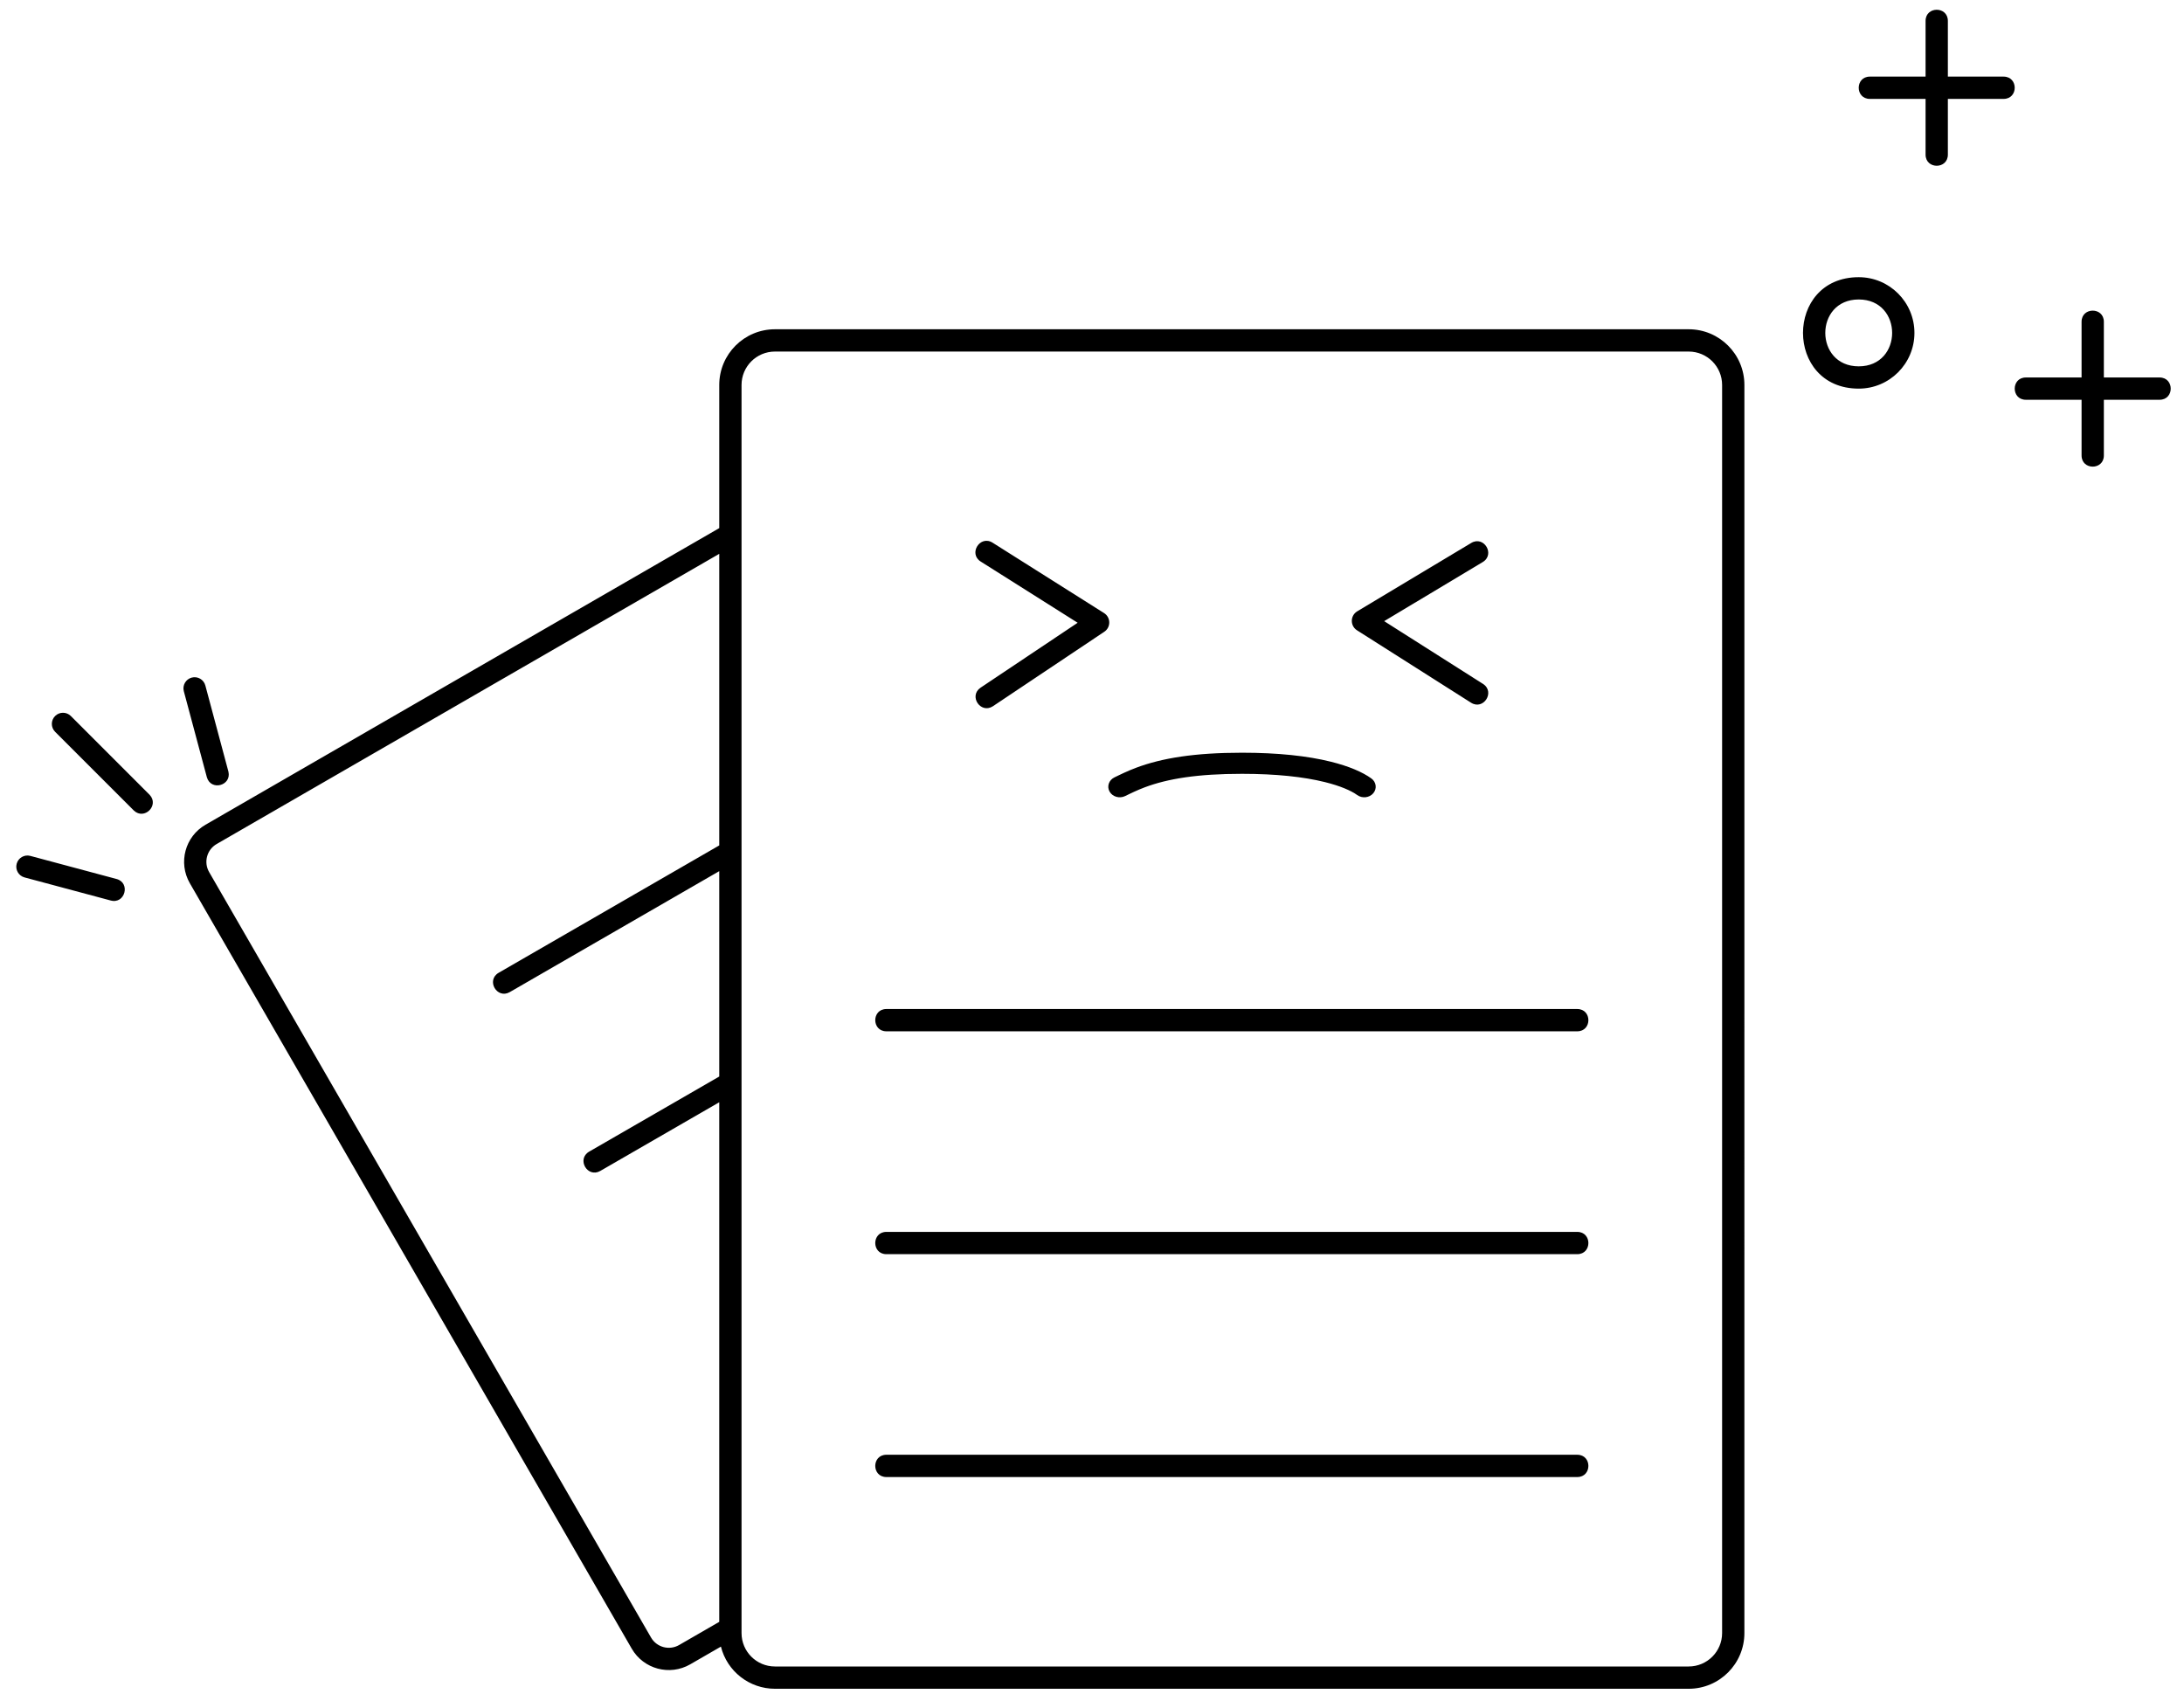 <svg viewBox="0 0 196 152" width="100%" height="100%" fill="currentColor" xmlns="http://www.w3.org/2000/svg">
  <path d="M 64.548,145.541 V 98.915 l -10.679,6.165 c -1.151,0.655 -2.143,-1.062 -1,-1.732 l 11.679,-6.742 v -18.43 l -18.8,10.854 c -1.151,0.655 -2.143,-1.062 -1,-1.732 l 19.8,-11.431 v -26.166 l -45.104,26.04 c -0.883,0.509 -1.185,1.638 -0.675,2.52 l 39.656,68.687 c 0.509,0.883 1.638,1.185 2.52,0.675 l 3.603,-2.08 z m 0.149,2.224 -2.753,1.589 c -1.839,1.061 -4.19,0.432 -5.251,-1.407 l -39.656,-68.686 c -1.061,-1.839 -0.432,-4.19 1.407,-5.251 l 46.104,-26.618 v -12.844 c 0,-2.761 2.239,-5 5,-5 h 82 c 2.761,0 5,2.239 5,5 V 146.548 c 0,2.761 -2.239,5 -5,5 H 69.548 c -2.293,-9e-5 -4.292,-1.559 -4.851,-3.783 z M 100.966,71.441 c -0.504,0.241 -1.125,0.06 -1.388,-0.403 -0.262,-0.464 -0.066,-1.036 0.438,-1.278 l 0.382,-0.184 c 0.167,-0.08 0.305,-0.146 0.447,-0.211 0.364,-0.169 0.734,-0.324 1.11,-0.466 2.316,-0.87 5.261,-1.351 9.504,-1.351 3.242,0 5.882,0.288 7.967,0.805 1.638,0.405 2.855,0.934 3.642,1.502 0.447,0.323 0.525,0.918 0.175,1.33 -0.35,0.412 -0.997,0.484 -1.444,0.16 -0.555,-0.4 -1.523,-0.82 -2.907,-1.163 -1.9,-0.47 -4.363,-0.74 -7.433,-0.74 -3.988,0 -6.67,0.438 -8.727,1.212 -0.33,0.124 -0.64,0.255 -0.968,0.406 -0.129,0.059 -0.256,0.12 -0.413,0.195 z M 79.548,110.548 h 62 c 1.333,0 1.333,2 0,2 H 79.548 c -1.333,0 -1.333,-2 0,-2 z m 0,20 h 62 c 1.333,0 1.333,2 0,2 H 79.548 c -1.333,0 -1.333,-2 0,-2 z m 0,-40 h 62 c 1.333,0 1.333,2 0,2 H 79.548 c -1.333,0 -1.333,-2 0,-2 z m -10,-59 c -1.657,0 -3,1.343 -3,3 V 146.548 c 0,1.657 1.343,3 3,3 h 82 c 1.657,0 3,-1.343 3,-3 V 34.548 c 0,-1.657 -1.343,-3 -3,-3 z m 18.466,18.846 c -1.128,-0.712 -0.06,-2.404 1.068,-1.692 l 10,6.314 c 0.612,0.386 0.624,1.275 0.022,1.677 l -10,6.686 c -1.102,0.71 -2.188,-0.915 -1.112,-1.662 l 8.72,-5.831 z m 45.048,0.047 -8.842,5.3 8.864,5.628 c 1.126,0.715 0.054,2.404 -1.072,1.689 l -10.232,-6.497 c -0.627,-0.399 -0.615,-1.318 0.022,-1.701 l 10.231,-6.135 c 1.144,-0.686 2.173,1.03 1.029,1.716 z m -131.566,27.073 c 0.143,-0.534 0.691,-0.85 1.225,-0.707 l 7.727,2.07 c 1.296,0.34 0.775,2.284 -0.517,1.932 l -7.728,-2.07 c -0.534,-0.143 -0.85,-0.691 -0.707,-1.225 z m 15.707,-16.707 c 0.534,-0.143 1.082,0.173 1.225,0.707 l 2.07,7.727 c 0.302,1.262 -1.561,1.762 -1.931,0.518 l -2.07,-7.727 c -0.143,-0.533 0.173,-1.082 0.706,-1.225 z m -12.258,3.448 c 0.39,-0.39 1.024,-0.39 1.414,0 l 7.07,7.071 c 0.884,0.942 -0.471,2.298 -1.413,1.414 l -7.071,-7.07 c -0.391,-0.391 -0.391,-1.024 0,-1.415 z" />
	<path d="M 172.808,6.875 V 1.875 c 0,-1.333 2,-1.333 2,0 v 5 h 5 c 1.333,0 1.333,2 0,2 h -5 V 13.875 c 0,1.333 -2,1.333 -2,0 V 8.875 h -5 c -1.333,0 -1.333,-2 0,-2 z m 14,27 v -5 c 0,-1.333 2,-1.333 2,0 v 5 h 5 c 1.333,0 1.333,2 0,2 h -5 v 5 c 0,1.333 -2,1.333 -2,0 v -5 h -5 c -1.333,0 -1.333,-2 0,-2 z m -20,1 c -6.667,0 -6.667,-10 0,-10 2.761,0 5,2.239 5,5 0,2.761 -2.239,5 -5,5 z m 0,-2 c 4,0 4,-6 0,-6 -4,0 -4,6 0,6 z"/>
</svg>
